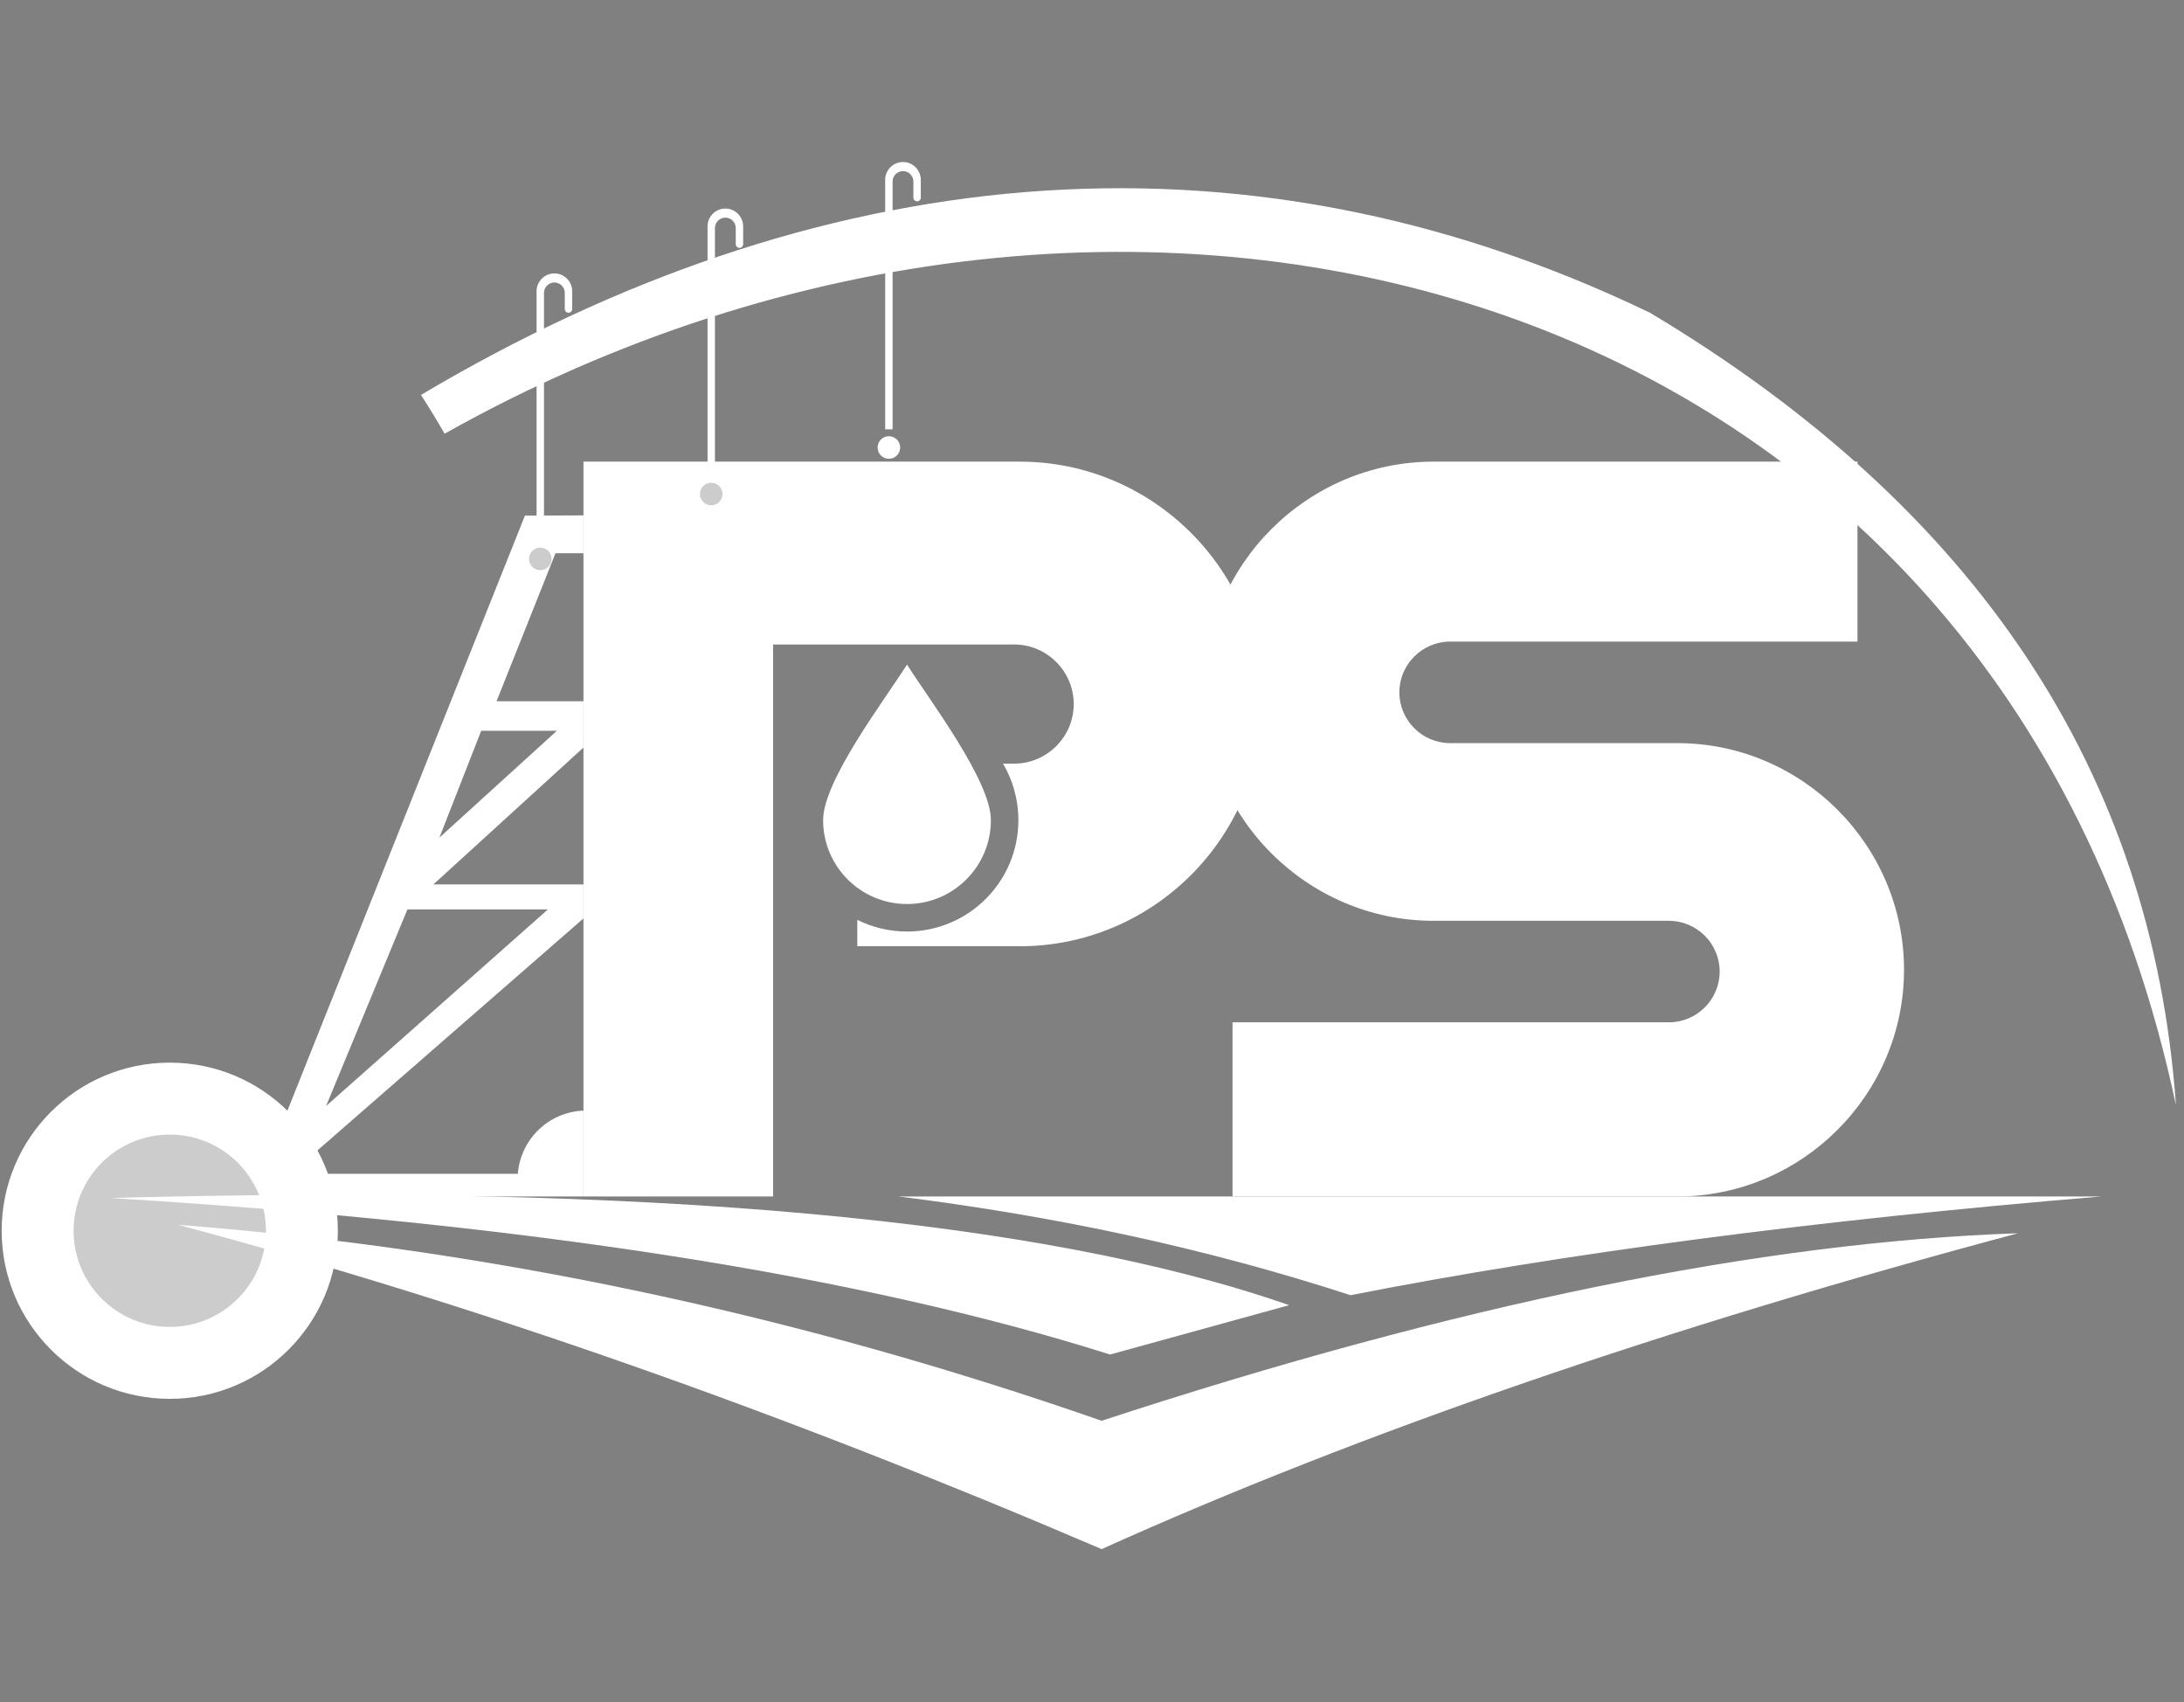 <?xml version="1.0" encoding="UTF-8"?>
<!DOCTYPE svg PUBLIC "-//W3C//DTD SVG 1.1//EN" "http://www.w3.org/Graphics/SVG/1.1/DTD/svg11.dtd">
<!-- Creator: CorelDRAW 2020 (64 Bit) -->
<svg xmlns="http://www.w3.org/2000/svg" xml:space="preserve" width="33.937mm" height="26.449mm" version="1.1" style="shape-rendering:geometricPrecision; text-rendering:geometricPrecision; image-rendering:optimizeQuality; fill-rule:evenodd; clip-rule:evenodd"
viewBox="0 0 3393.7 2644.9"
 xmlns:xlink="http://www.w3.org/1999/xlink"
 xmlns:xodm="http://www.corel.com/coreldraw/odm/2003">
 <rect x="0" y="0" width="3393.7" height="2644.9" fill="#808080" stroke="none"/>
 <defs>
  <style type="text/css">
   <![CDATA[
    .fil3 {fill:none}
    .fil1 {fill:#CCCCCC}
    .fil0 {fill:white}
    .fil2 {fill:#363535;fill-opacity:0.09}
    .fil4 {fill:#666666;fill-opacity:0.161}
    .fil5 {fill:#E6E6E6;fill-opacity:0.51}
    .fil6 {fill:url(#id6)}
    .fil8 {fill:url(#id7);fill-opacity:0.149}
    .fil7 {fill:url(#id8);fill-opacity:0.22}
    .fil10 {fill:url(#id9);fill-opacity:0.239}
    .fil9 {fill:url(#id10);fill-opacity:0.278}
   ]]>
  </style>
    <clipPath id="id0">
     <path d="M906.64 717.24l678.11 0c207.06,0 376.47,169.41 376.47,376.46l0 0.01c0,207.05 -169.41,376.46 -376.47,376.46l-252.59 0 0 -41.03c23.25,11.61 49.47,18.15 77.22,18.15 95.59,0 173.08,-77.49 173.08,-173.08 0,-32.03 -8.71,-62.03 -23.88,-87.76l17.32 0c50.91,0 92.56,-41.65 92.56,-92.56l0 -0.01c0,-50.91 -41.65,-92.56 -92.56,-92.56l-374.59 0 0 857.63 -294.67 0 0 -1141.71z"/>
    </clipPath>
    <clipPath id="id1">
     <path d="M1539.74 1274.21c0,72 -58.36,130.36 -130.36,130.36 -71.99,0 -130.35,-58.36 -130.35,-130.36 0,-61.25 95.08,-185.93 130.35,-241.71 35.28,55.78 130.36,180.46 130.36,241.71z"/>
    </clipPath>
    <clipPath id="id2">
     <path d="M2958.64 1506.76l0 0c0,193.71 -158.48,352.19 -352.18,352.19l-691.23 0 0 -270.58 678.09 0c43.38,0 78.86,-35.49 78.86,-78.87l0 0c0,-43.37 -35.48,-78.86 -78.86,-78.86l-220.21 0 -90.92 0 -54.61 0c-196.19,0 -356.7,-160.51 -356.7,-356.7l0 0c0,-196.19 160.51,-356.7 356.7,-356.7l658.74 0 0 279.61 -633 0c-43.38,0 -78.87,35.49 -78.87,78.87l0 0c0,43.37 35.49,78.86 78.87,78.86l266.57 0 86.57 0c193.7,0 352.18,158.48 352.18,352.18z"/>
    </clipPath>
    <clipPath id="id3">
     <path d="M1711.79 2406.83c-496.43,-212.93 -974.76,-380.9 -1435,-503.89 482.69,37.63 961.02,139.14 1435,304.52 550.18,-180.47 1024.87,-277.6 1424.06,-291.38 -547.09,145.99 -1021.77,309.57 -1424.06,490.75z"/>
    </clipPath>
    <clipPath id="id4">
     <path d="M1724.94 2104.49c185.49,-51.11 278.24,-76.68 278.24,-76.68 -383.79,-133.75 -994.31,-189.25 -1831.55,-166.5 647.87,39.57 1165.64,120.63 1553.31,243.18z"/>
    </clipPath>
    <clipPath id="id5">
     <path d="M2098.48 2012.31c-218.08,-71.07 -452.13,-122.19 -702.17,-153.36 1245.86,0 1868.8,0 1868.8,0 -443.99,36.85 -832.87,87.97 -1166.63,153.36z"/>
    </clipPath>
  <linearGradient id="id6" gradientUnits="userSpaceOnUse" x1="4215.6" y1="551.52" x2="4084.02" y2="1327.97">
   <stop offset="0" style="stop-opacity:1; stop-color:#DFDDE0"/>
   <stop offset="1" style="stop-opacity:1; stop-color:white"/>
  </linearGradient>
  <linearGradient id="id7" gradientUnits="userSpaceOnUse" x1="-921.92" y1="2689.34" x2="548.14" y2="2689.34">
   <stop offset="0" style="stop-opacity:1; stop-color:#060804"/>
   <stop offset="0.69" style="stop-opacity:1; stop-color:#2B2C2A"/>
   <stop offset="1" style="stop-opacity:1; stop-color:#464646"/>
  </linearGradient>
  <linearGradient id="id8" gradientUnits="userSpaceOnUse" x1="3410.64" y1="2576.41" x2="4880.69" y2="2576.41">
   <stop offset="0" style="stop-opacity:1; stop-color:#060804"/>
   <stop offset="0.439" style="stop-opacity:1; stop-color:#2B2C2A"/>
   <stop offset="1" style="stop-opacity:1; stop-color:#464646"/>
  </linearGradient>
  <linearGradient id="id9" gradientUnits="userSpaceOnUse" x1="4186.65" y1="2601.38" x2="6131.66" y2="2601.38">
   <stop offset="0" style="stop-opacity:1; stop-color:#060804"/>
   <stop offset="0.58" style="stop-opacity:1; stop-color:#2B2C2A"/>
   <stop offset="1" style="stop-opacity:1; stop-color:#464646"/>
  </linearGradient>
  <linearGradient id="id10" gradientUnits="userSpaceOnUse" x1="-420.98" y1="2870.68" x2="1470.73" y2="2870.68">
   <stop offset="0" style="stop-opacity:1; stop-color:#060804"/>
   <stop offset="0.471" style="stop-opacity:1; stop-color:#0D0F0C"/>
   <stop offset="0.69" style="stop-opacity:1; stop-color:#2B2C2A"/>
   <stop offset="1" style="stop-opacity:1; stop-color:#464646"/>
  </linearGradient>
 </defs>
 <g id="Camada_x0020_1">
  <g id="_2202088041808">
   <path class="fil0" d="M906.64 800.73l-90.95 0.41 -379.92 951.69 32.3 56.51 438.57 -382.38 0 -52.8 -233.27 0 233.27 -212.69 0 -71.91 -135.06 0 91.61 -230 43.45 0 0 -58.83zm-223.85 500.65l64.97 -166 117.6 0 -182.57 166zm-176.07 416.97l126.37 -305.37 218.31 0 -344.68 305.37z"/>
   <path class="fil0" d="M497.22 1823.73l307.45 0c4.12,-53.58 47.86,-96.05 101.97,-98.19l0 133.41 -409.42 0 0 -35.22z"/>
   <path class="fil0" d="M263.78 1650.99c144.25,0 261.19,116.94 261.19,261.19 0,144.25 -116.94,261.19 -261.19,261.19 -144.25,0 -261.18,-116.94 -261.18,-261.19 0,-144.25 116.93,-261.19 261.18,-261.19z"/>
   <path class="fil1" d="M263.78 1762.74c82.54,0 149.44,66.9 149.44,149.44 0,82.53 -66.9,149.44 -149.44,149.44 -82.53,0 -149.43,-66.91 -149.43,-149.44 0,-82.54 66.9,-149.44 149.43,-149.44z"/>
   <path class="fil0" d="M906.64 717.24l678.11 0c207.06,0 376.47,169.41 376.47,376.46l0 0.01c0,207.05 -169.41,376.46 -376.47,376.46l-252.59 0 0 -41.03c23.25,11.61 49.47,18.15 77.22,18.15 95.59,0 173.08,-77.49 173.08,-173.08 0,-32.03 -8.71,-62.03 -23.88,-87.76l17.32 0c50.91,0 92.56,-41.65 92.56,-92.56l0 -0.01c0,-50.91 -41.65,-92.56 -92.56,-92.56l-374.59 0 0 857.63 -294.67 0 0 -1141.71z"/>
   <g style="clip-path:url(#id0)">
    <g>
     <polygon id="1" class="fil2" points="-153.44,399.13 -89.93,117.14 204.74,401.23 251.86,449.52 204.74,620.39 "/>
    </g>
   </g>
   <path class="fil3" d="M906.64 717.24l678.11 0c207.06,0 376.47,169.41 376.47,376.46l0 0.01c0,207.05 -169.41,376.46 -376.47,376.46l-252.59 0 0 -41.03c23.25,11.61 49.47,18.15 77.22,18.15 95.59,0 173.08,-77.49 173.08,-173.08 0,-32.03 -8.71,-62.03 -23.88,-87.76l17.32 0c50.91,0 92.56,-41.65 92.56,-92.56l0 -0.01c0,-50.91 -41.65,-92.56 -92.56,-92.56l-374.59 0 0 857.63 -294.67 0 0 -1141.71z"/>
   <path class="fil0" d="M1539.74 1274.21c0,72 -58.36,130.36 -130.36,130.36 -71.99,0 -130.35,-58.36 -130.35,-130.36 0,-61.25 95.08,-185.93 130.35,-241.71 35.28,55.78 130.36,180.46 130.36,241.71z"/>
   <g style="clip-path:url(#id1)">
    <g>
     <polygon id="1" class="fil4" points="1094.99,1205.86 947.33,1473.64 769.38,1370.9 872.13,1192.95 "/>
     <polygon class="fil5" points="711.69,1050.23 591.42,1268.16 769.38,1370.9 872.13,1192.95 "/>
     <path class="fil0" d="M855.24 1306.51c-42.21,-7.88 -69.06,-42.94 -69.06,-86.4 0,-0.46 0.01,-0.91 0.01,-1.37l-22.36 0c-0.01,0.63 -0.03,1.26 -0.03,1.89 0,55.91 35.76,100.61 91.44,108.25l0 -22.37z"/>
    </g>
   </g>
   <path class="fil3" d="M1539.74 1274.21c0,72 -58.36,130.36 -130.36,130.36 -71.99,0 -130.35,-58.36 -130.35,-130.36 0,-61.25 95.08,-185.93 130.35,-241.71 35.28,55.78 130.36,180.46 130.36,241.71z"/>
   <path class="fil0" d="M2958.64 1506.76l0 0c0,193.71 -158.48,352.19 -352.18,352.19l-691.23 0 0 -270.58 678.09 0c43.38,0 78.86,-35.49 78.86,-78.87l0 0c0,-43.37 -35.48,-78.86 -78.86,-78.86l-220.21 0 -90.92 0 -54.61 0c-196.19,0 -356.7,-160.51 -356.7,-356.7l0 0c0,-196.19 160.51,-356.7 356.7,-356.7l658.74 0 0 279.61 -633 0c-43.38,0 -78.87,35.49 -78.87,78.87l0 0c0,43.37 35.49,78.86 78.87,78.86l266.57 0 86.57 0c193.7,0 352.18,158.48 352.18,352.18z"/>
   <g style="clip-path:url(#id2)">
    <g>
     <polygon id="1" class="fil6" points="3315.1,568.34 4396.92,566.25 4984.53,896.97 4046.84,1313.23 3365.49,774.28 "/>
    </g>
   </g>
   <path class="fil3" d="M2958.64 1506.76l0 0c0,193.71 -158.48,352.19 -352.18,352.19l-691.23 0 0 -270.58 678.09 0c43.38,0 78.86,-35.49 78.86,-78.87l0 0c0,-43.37 -35.48,-78.86 -78.86,-78.86l-220.21 0 -90.92 0 -54.61 0c-196.19,0 -356.7,-160.51 -356.7,-356.7l0 0c0,-196.19 160.51,-356.7 356.7,-356.7l658.74 0 0 279.61 -633 0c-43.38,0 -78.87,35.49 -78.87,78.87l0 0c0,43.37 35.49,78.86 78.87,78.86l266.57 0 86.57 0c193.7,0 352.18,158.48 352.18,352.18z"/>
   <path class="fil0" d="M1711.79 2406.83c-496.43,-212.93 -974.76,-380.9 -1435,-503.89 482.69,37.63 961.02,139.14 1435,304.52 550.18,-180.47 1024.87,-277.6 1424.06,-291.38 -547.09,145.99 -1021.77,309.57 -1424.06,490.75z"/>
   <g style="clip-path:url(#id3)">
    <g>
     <polygon id="1" class="fil7" points="3410.64,2237.02 4880.69,2237.02 4880.69,2915.8 3410.64,2915.8 "/>
     <polygon class="fil8" points="-921.92,2349.95 548.14,2349.95 548.14,3028.73 -921.92,3028.73 "/>
    </g>
   </g>
   <path class="fil3" d="M1711.79 2406.83c-496.43,-212.93 -974.76,-380.9 -1435,-503.89 482.69,37.63 961.02,139.14 1435,304.52 550.18,-180.47 1024.87,-277.6 1424.06,-291.38 -547.09,145.99 -1021.77,309.57 -1424.06,490.75z"/>
   <path class="fil0" d="M1724.94 2104.49c185.49,-51.11 278.24,-76.68 278.24,-76.68 -383.79,-133.75 -994.31,-189.25 -1831.55,-166.5 647.87,39.57 1165.64,120.63 1553.31,243.18z"/>
   <g style="clip-path:url(#id4)">
    <g>
     <polygon id="1" class="fil9" points="-420.98,2490.65 1470.73,2490.65 1470.73,3250.71 -420.98,3250.71 "/>
    </g>
   </g>
   <path class="fil3" d="M1724.94 2104.49c185.49,-51.11 278.24,-76.68 278.24,-76.68 -383.79,-133.75 -994.31,-189.25 -1831.55,-166.5 647.87,39.57 1165.64,120.63 1553.31,243.18z"/>
   <path class="fil0" d="M2098.48 2012.31c-218.08,-71.07 -452.13,-122.19 -702.17,-153.36 1245.86,0 1868.8,0 1868.8,0 -443.99,36.85 -832.87,87.97 -1166.63,153.36z"/>
   <g style="clip-path:url(#id5)">
    <g>
     <polygon id="1" class="fil10" points="4186.65,2221.35 6131.66,2221.35 6131.66,2981.41 4186.65,2981.41 "/>
    </g>
   </g>
   <path class="fil3" d="M2098.48 2012.31c-218.08,-71.07 -452.13,-122.19 -702.17,-153.36 1245.86,0 1868.8,0 1868.8,0 -443.99,36.85 -832.87,87.97 -1166.63,153.36z"/>
   <path class="fil0" d="M654.14 613.61c13.8,21.37 26.03,41.46 36.7,60.25 1064.71,-598.56 2417.9,-243.79 2690.36,1043.39 -36.72,-517.03 -309.11,-927.45 -817.18,-1231.26 -646.56,-311.34 -1305.27,-231.37 -1909.88,127.62z"/>
   <path class="fil0" d="M889.13 473.72l0 6.43c0,3.17 -2.59,5.76 -5.76,5.76l0 0c-3.17,0 -5.76,-2.59 -5.76,-5.76l0 -6.43 0 -8.75 0 -9.9c0,-8.88 -7.27,-16.16 -16.15,-16.16l0 0c-8.89,0 -16.16,7.28 -16.16,16.16l0 385.08 -11.51 0 0 -387.69c0,-15.22 12.45,-27.68 27.67,-27.68l0 0c15.22,0 27.67,12.46 27.67,27.68l0 12.51 0 8.75z"/>
   <circle class="fil1" cx="839.54" cy="868.35" r="17.53"/>
   <path class="fil0" d="M1154.78 372.94l0 6.44c0,3.16 -2.59,5.75 -5.76,5.75l0 0c-3.16,0 -5.75,-2.59 -5.75,-5.75l0 -6.44 0 -8.75 0 -9.9c0,-8.88 -7.27,-16.15 -16.16,-16.15l0 0c-8.89,0 -16.16,7.27 -16.16,16.15l0 385.08 -11.51 0 0 -387.69c0,-15.22 12.45,-27.67 27.67,-27.67l0 0c15.22,0 27.67,12.45 27.67,27.67l0 12.51 0 8.75z"/>
   <circle class="fil1" cx="1105.19" cy="767.57" r="17.53"/>
   <path class="fil0" d="M1430.83 300.65l0 6.43c0,3.16 -2.59,5.75 -5.76,5.75l0 0c-3.17,0 -5.76,-2.59 -5.76,-5.75l0 -6.43 0 -8.76 0 -9.9c0,-8.88 -7.27,-16.15 -16.15,-16.15l0 0c-8.89,0 -16.16,7.27 -16.16,16.15l0 385.08 -11.51 0 0 -387.69c0,-15.22 12.45,-27.67 27.67,-27.67l0 0c15.21,0 27.67,12.45 27.67,27.67l0 12.51 0 8.76z"/>
   <circle class="fil0" cx="1381.24" cy="695.27" r="17.53"/>
  </g>
 </g>
</svg>
